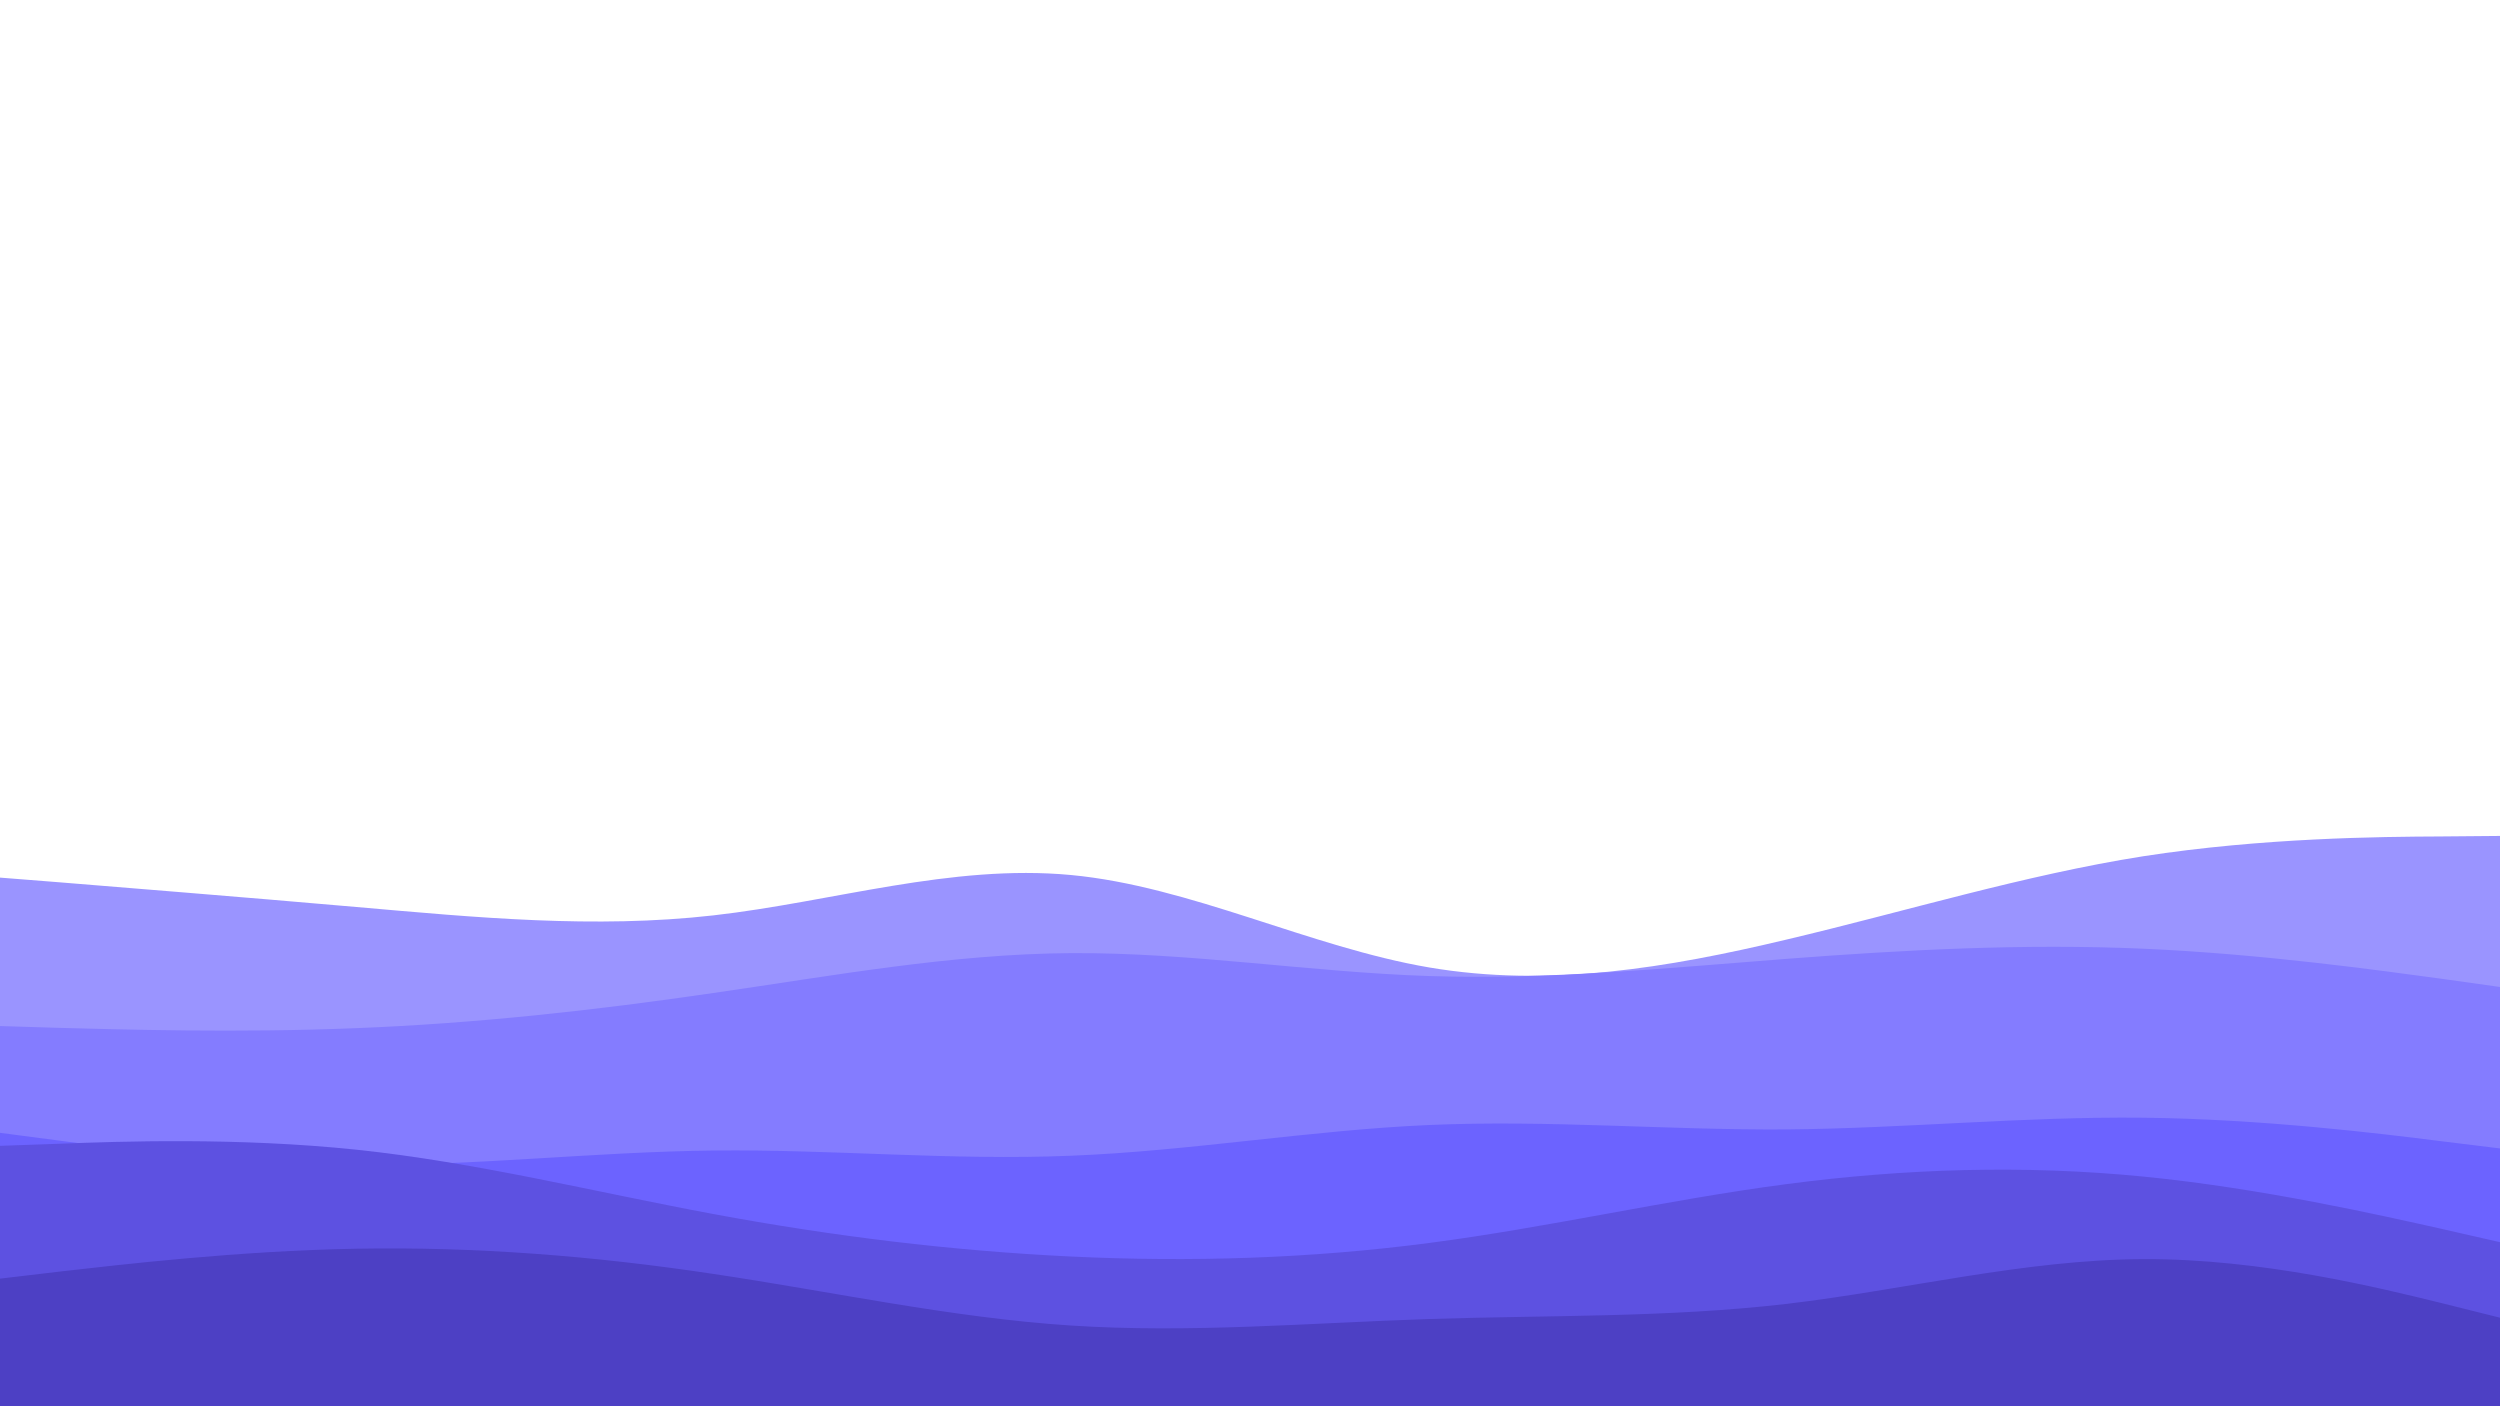 <svg width="960" height="540" viewBox="0 0 960 540" fill="none" xmlns="http://www.w3.org/2000/svg">
<g clip-path="url(#clip0_2_2)">
<path d="M0 337L22.8 338.8C45.7 340.7 91.3 344.3 137 348.3C182.7 352.3 228.3 356.7 274 351.5C319.7 346.3 365.3 331.7 411.2 336C457 340.3 503 363.7 548.8 371.5C594.7 379.3 640.3 371.7 686 360.8C731.7 350 777.3 336 823 328.8C868.7 321.7 914.3 321.3 937.2 321.2L960 321V541H937.2C914.3 541 868.7 541 823 541C777.3 541 731.7 541 686 541C640.3 541 594.7 541 548.8 541C503 541 457 541 411.2 541C365.3 541 319.7 541 274 541C228.3 541 182.7 541 137 541C91.3 541 45.7 541 22.8 541H0V337Z" fill="#9A94FF"/>
<path d="M0 394L22.8 394.7C45.7 395.3 91.3 396.7 137 394.8C182.7 393 228.3 388 274 381.3C319.7 374.7 365.3 366.3 411.2 366C457 365.7 503 373.3 548.8 374.8C594.7 376.3 640.3 371.7 686 368.2C731.7 364.7 777.3 362.3 823 364.3C868.7 366.3 914.3 372.7 937.2 375.8L960 379V541H937.2C914.3 541 868.7 541 823 541C777.3 541 731.7 541 686 541C640.3 541 594.7 541 548.8 541C503 541 457 541 411.2 541C365.3 541 319.7 541 274 541C228.3 541 182.7 541 137 541C91.3 541 45.7 541 22.8 541H0V394Z" fill="#847CFF"/>
<path d="M0 435L22.8 438C45.7 441 91.3 447 137 447.3C182.7 447.7 228.3 442.3 274 441.8C319.7 441.3 365.3 445.7 411.2 443.8C457 442 503 434 548.8 432C594.7 430 640.3 434 686 433.7C731.7 433.3 777.3 428.7 823 429.2C868.7 429.7 914.3 435.3 937.2 438.2L960 441V541H937.2C914.3 541 868.7 541 823 541C777.3 541 731.7 541 686 541C640.3 541 594.7 541 548.8 541C503 541 457 541 411.2 541C365.3 541 319.7 541 274 541C228.3 541 182.7 541 137 541C91.3 541 45.7 541 22.8 541H0V435Z" fill="#6C63FF"/>
<path d="M0 440L22.8 439.2C45.7 438.3 91.3 436.7 137 441.5C182.7 446.3 228.3 457.7 274 466.2C319.7 474.7 365.3 480.3 411.2 482.5C457 484.7 503 483.3 548.8 477.3C594.7 471.3 640.3 460.7 686 454.7C731.7 448.7 777.3 447.3 823 451.8C868.7 456.3 914.3 466.7 937.2 471.8L960 477V541H937.2C914.3 541 868.7 541 823 541C777.3 541 731.7 541 686 541C640.3 541 594.7 541 548.8 541C503 541 457 541 411.2 541C365.3 541 319.7 541 274 541C228.3 541 182.7 541 137 541C91.3 541 45.7 541 22.8 541H0V440Z" fill="#5D51E1"/>
<path d="M0 491L22.8 488.3C45.7 485.7 91.3 480.3 137 479.5C182.7 478.7 228.3 482.3 274 489.2C319.7 496 365.3 506 411.2 509C457 512 503 508 548.8 506.5C594.7 505 640.3 506 686 500.7C731.7 495.3 777.3 483.7 823 483.5C868.7 483.3 914.3 494.7 937.2 500.3L960 506V541H937.2C914.3 541 868.7 541 823 541C777.3 541 731.7 541 686 541C640.3 541 594.7 541 548.8 541C503 541 457 541 411.2 541C365.3 541 319.7 541 274 541C228.3 541 182.7 541 137 541C91.3 541 45.7 541 22.8 541H0V491Z" fill="#4D40C4"/>
</g>
<defs>
<clipPath id="clip0_2_2">
<rect width="960" height="540" fill="white"/>
</clipPath>
</defs>
</svg>
